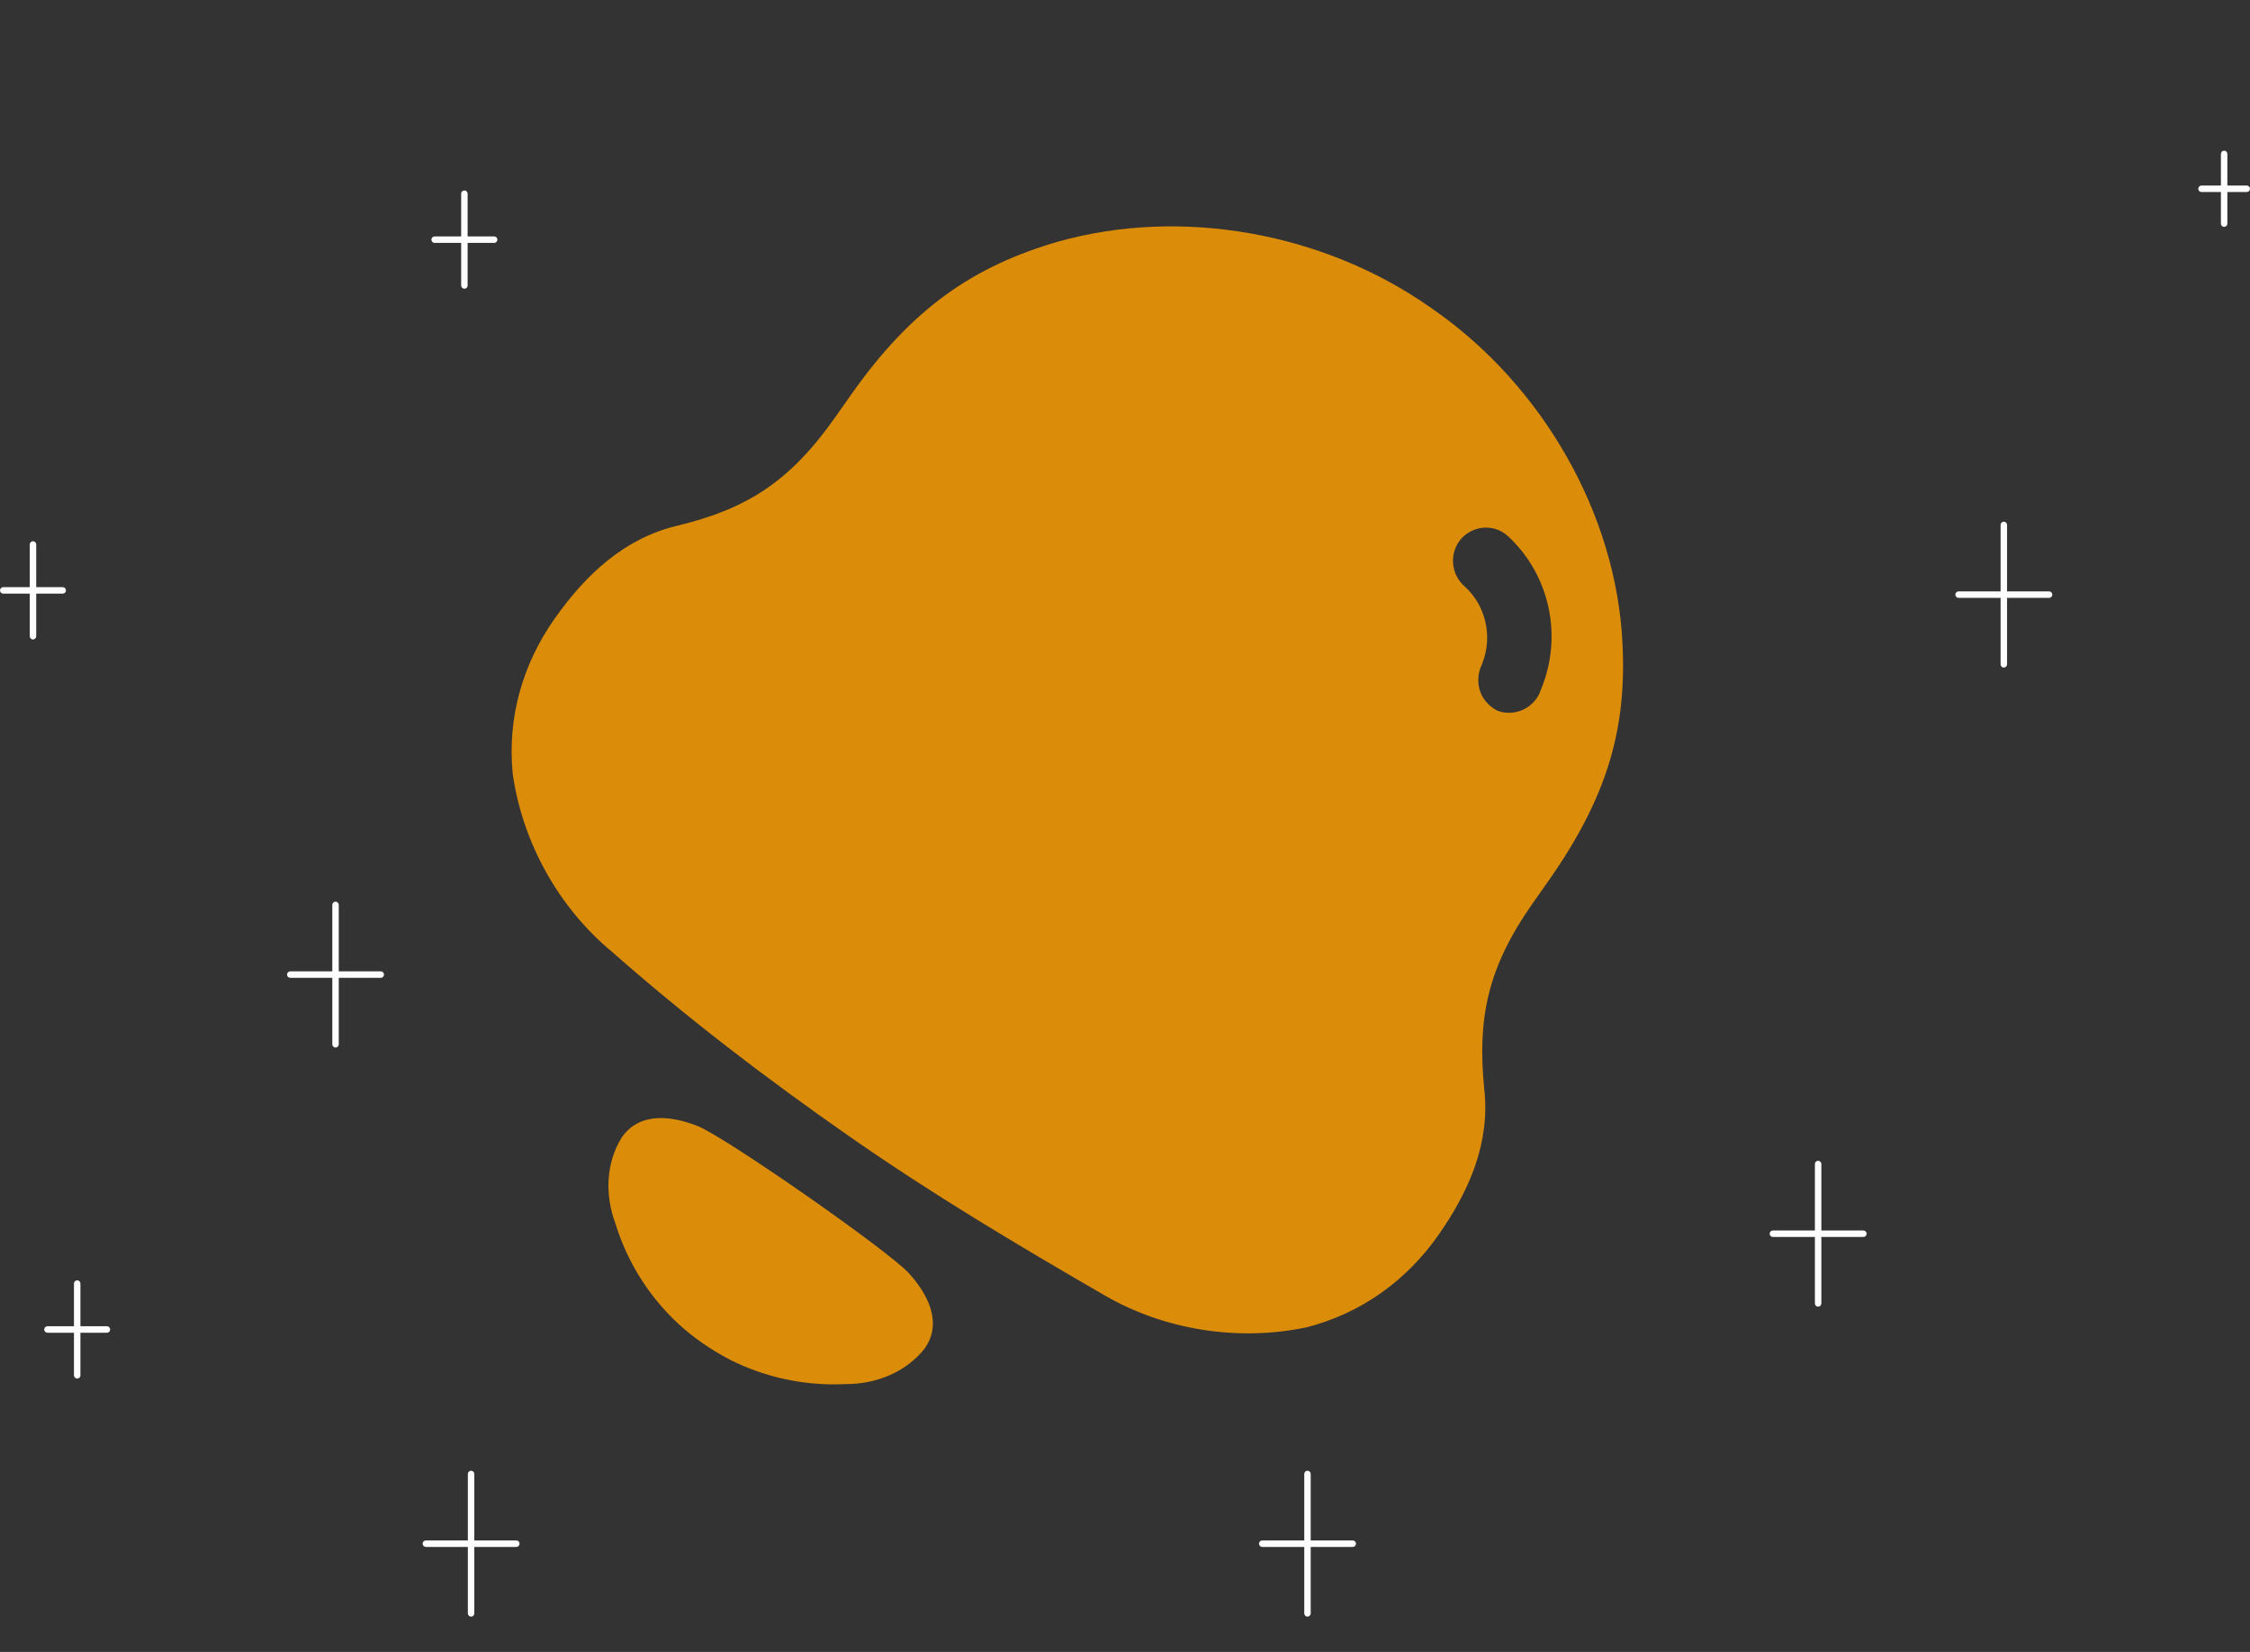 <svg width="256" height="188" viewBox="0 0 256 188" fill="none" xmlns="http://www.w3.org/2000/svg">
<rect x="0" y="0" width="256" height="188" fill="#333333" stroke="none"/>
<path fill-rule="evenodd" clip-rule="evenodd" d="M103.399 144.883C100.88 142.197 82.862 129.628 79.467 128.188C76.531 127.006 72.842 126.459 70.756 129.426C68.917 132.354 68.821 136.019 70.011 139.211C71.355 143.607 73.822 147.512 77.114 150.595C78.878 152.224 80.869 153.604 83.075 154.754C87.103 156.776 91.631 157.75 96.238 157.515C99.655 157.528 103.079 156.184 105.211 153.461C107.297 150.494 105.519 147.228 103.399 144.883ZM184.604 73.284C183.921 58.426 175.44 43.842 163.136 35.259L162.607 34.89C150.562 26.487 134.487 23.544 120.388 27.498C110.82 30.279 103.784 35.029 96.818 44.941L95.053 47.451C89.852 54.852 84.951 57.935 76.962 59.853C71.091 61.277 66.697 65.296 63.072 70.454C59.451 75.606 57.719 81.685 58.332 88.03C59.437 95.894 63.585 103.317 69.634 108.323C78.185 115.863 87.2 122.744 96.63 129.322C106.053 135.895 115.821 141.718 125.67 147.412C132.455 151.358 140.875 152.703 148.676 151.052C154.871 149.456 160.007 145.75 163.628 140.599C167.253 135.441 169.548 129.957 168.876 123.97C168.088 115.929 169.191 110.197 174.393 102.796L176.157 100.285C182.94 90.635 185.081 82.877 184.604 73.284ZM166.201 61.369C167.571 59.789 169.916 59.6 171.473 60.927C176.295 65.305 177.859 72.329 175.35 78.411L175.149 78.932C174.303 80.723 172.212 81.558 170.398 80.897C169.47 80.425 168.718 79.628 168.394 78.642C168.069 77.655 168.142 76.569 168.614 75.599L168.666 75.463C169.852 72.403 169.044 68.898 166.645 66.739C165.058 65.36 164.875 62.965 166.201 61.369Z" fill="#DB8C09"/>
<path d="M52.837 32.857C52.789 32.857 52.741 32.847 52.697 32.828C52.652 32.81 52.611 32.783 52.577 32.748C52.543 32.714 52.516 32.673 52.498 32.628C52.479 32.584 52.47 32.535 52.47 32.487V22.058C52.468 22.009 52.477 21.959 52.495 21.913C52.513 21.867 52.539 21.825 52.574 21.79C52.608 21.754 52.649 21.726 52.694 21.707C52.739 21.687 52.788 21.677 52.837 21.677C52.887 21.677 52.935 21.687 52.981 21.707C53.026 21.726 53.067 21.754 53.101 21.79C53.136 21.825 53.162 21.867 53.18 21.913C53.198 21.959 53.206 22.009 53.205 22.058V32.487C53.205 32.535 53.196 32.584 53.177 32.628C53.159 32.673 53.132 32.714 53.097 32.748C53.063 32.783 53.023 32.81 52.978 32.828C52.933 32.847 52.886 32.857 52.837 32.857Z" fill="#FDFDFD"/>
<path d="M56.223 27.642H49.452C49.355 27.642 49.261 27.603 49.192 27.534C49.123 27.465 49.084 27.371 49.084 27.273C49.084 27.175 49.123 27.081 49.192 27.011C49.261 26.942 49.355 26.903 49.452 26.903H56.223C56.32 26.903 56.414 26.942 56.483 27.011C56.552 27.081 56.59 27.175 56.59 27.273C56.59 27.371 56.552 27.465 56.483 27.534C56.414 27.603 56.32 27.642 56.223 27.642Z" fill="#FDFDFD"/>
<path d="M3.753 72.775C3.704 72.775 3.657 72.765 3.612 72.746C3.567 72.728 3.527 72.701 3.493 72.666C3.459 72.632 3.432 72.591 3.413 72.546C3.395 72.502 3.385 72.454 3.385 72.405V61.976C3.384 61.927 3.392 61.877 3.41 61.831C3.428 61.785 3.455 61.743 3.489 61.708C3.523 61.672 3.564 61.644 3.61 61.625C3.655 61.605 3.704 61.596 3.753 61.596C3.802 61.596 3.851 61.605 3.896 61.625C3.941 61.644 3.982 61.672 4.017 61.708C4.051 61.743 4.078 61.785 4.096 61.831C4.114 61.877 4.122 61.927 4.121 61.976V72.405C4.121 72.454 4.111 72.502 4.093 72.546C4.074 72.591 4.047 72.632 4.013 72.666C3.979 72.701 3.938 72.728 3.894 72.747C3.849 72.765 3.801 72.775 3.753 72.775Z" fill="#FDFDFD"/>
<path d="M7.138 67.56H0.368C0.27 67.56 0.177 67.521 0.108 67.452C0.039 67.383 0 67.289 0 67.191C0 67.093 0.039 66.999 0.108 66.929C0.177 66.86 0.27 66.821 0.368 66.821H7.138C7.236 66.821 7.329 66.86 7.398 66.929C7.467 66.999 7.506 67.093 7.506 67.191C7.506 67.289 7.467 67.383 7.398 67.452C7.329 67.521 7.236 67.56 7.138 67.56Z" fill="#FDFDFD"/>
<path d="M8.783 156.888C8.735 156.888 8.687 156.878 8.642 156.86C8.598 156.841 8.557 156.814 8.523 156.78C8.489 156.745 8.462 156.705 8.443 156.66C8.425 156.615 8.415 156.567 8.415 156.518V146.089C8.414 146.04 8.422 145.991 8.44 145.945C8.458 145.898 8.485 145.856 8.519 145.821C8.554 145.785 8.595 145.757 8.64 145.738C8.685 145.719 8.734 145.709 8.783 145.709C8.832 145.709 8.881 145.719 8.926 145.738C8.972 145.757 9.013 145.785 9.047 145.821C9.081 145.856 9.108 145.898 9.126 145.945C9.144 145.991 9.152 146.04 9.151 146.089V156.518C9.151 156.567 9.141 156.615 9.123 156.66C9.104 156.705 9.077 156.745 9.043 156.78C9.009 156.814 8.968 156.841 8.924 156.86C8.879 156.878 8.831 156.888 8.783 156.888Z" fill="#FDFDFD"/>
<path d="M12.168 151.674H5.398C5.3 151.674 5.207 151.635 5.138 151.565C5.069 151.496 5.03 151.402 5.03 151.304C5.03 151.206 5.069 151.112 5.138 151.043C5.207 150.973 5.3 150.934 5.398 150.934H12.168C12.266 150.934 12.359 150.973 12.428 151.043C12.497 151.112 12.536 151.206 12.536 151.304C12.536 151.402 12.497 151.496 12.428 151.565C12.359 151.635 12.266 151.674 12.168 151.674Z" fill="#FDFDFD"/>
<path d="M227.991 75.972C227.893 75.972 227.8 75.933 227.731 75.864C227.662 75.795 227.623 75.701 227.623 75.603V59.739C227.623 59.641 227.662 59.547 227.731 59.477C227.8 59.408 227.893 59.369 227.991 59.369C228.088 59.369 228.182 59.408 228.251 59.477C228.32 59.547 228.358 59.641 228.358 59.739V75.603C228.358 75.701 228.32 75.795 228.251 75.864C228.182 75.933 228.088 75.972 227.991 75.972Z" fill="#FDFDFD"/>
<path d="M233.141 68.04H222.842C222.745 68.04 222.651 68.001 222.582 67.932C222.513 67.863 222.474 67.769 222.474 67.671C222.474 67.573 222.513 67.479 222.582 67.409C222.651 67.34 222.745 67.301 222.842 67.301H233.141C233.239 67.301 233.332 67.34 233.401 67.409C233.47 67.479 233.509 67.573 233.509 67.671C233.509 67.769 233.47 67.863 233.401 67.932C233.332 68.001 233.239 68.04 233.141 68.04Z" fill="#FDFDFD"/>
<path d="M38.175 119.216C38.078 119.216 37.984 119.177 37.915 119.108C37.846 119.038 37.808 118.944 37.808 118.846V102.982C37.808 102.884 37.846 102.79 37.915 102.721C37.984 102.652 38.078 102.613 38.175 102.613C38.273 102.613 38.366 102.652 38.435 102.721C38.504 102.79 38.543 102.884 38.543 102.982V118.846C38.543 118.944 38.504 119.038 38.435 119.107C38.366 119.177 38.273 119.216 38.175 119.216Z" fill="#FDFDFD"/>
<path d="M43.326 111.284H33.027C32.929 111.284 32.836 111.245 32.767 111.176C32.698 111.106 32.659 111.012 32.659 110.914C32.659 110.816 32.698 110.722 32.767 110.653C32.836 110.584 32.929 110.545 33.027 110.545H43.326C43.423 110.545 43.517 110.584 43.586 110.653C43.655 110.722 43.693 110.816 43.693 110.914C43.693 111.012 43.655 111.106 43.586 111.176C43.517 111.245 43.423 111.284 43.326 111.284Z" fill="#FDFDFD"/>
<path d="M53.599 183.982C53.501 183.982 53.408 183.943 53.339 183.873C53.27 183.804 53.231 183.71 53.231 183.612V167.748C53.231 167.65 53.27 167.556 53.339 167.487C53.408 167.417 53.501 167.378 53.599 167.378C53.697 167.378 53.79 167.417 53.859 167.487C53.928 167.556 53.967 167.65 53.967 167.748V183.612C53.967 183.71 53.928 183.804 53.859 183.873C53.79 183.942 53.697 183.981 53.599 183.982Z" fill="#FDFDFD"/>
<path d="M58.749 176.05H48.45C48.353 176.05 48.259 176.011 48.191 175.941C48.121 175.872 48.083 175.778 48.083 175.68C48.083 175.582 48.121 175.488 48.191 175.419C48.259 175.349 48.353 175.31 48.45 175.31H58.749C58.847 175.31 58.941 175.349 59.009 175.419C59.078 175.488 59.117 175.582 59.117 175.68C59.117 175.778 59.078 175.872 59.009 175.941C58.941 176.011 58.847 176.05 58.749 176.05Z" fill="#FDFDFD"/>
<path d="M206.863 148.706C206.765 148.706 206.671 148.667 206.602 148.598C206.533 148.528 206.495 148.434 206.495 148.336V132.472C206.495 132.374 206.533 132.28 206.602 132.211C206.671 132.142 206.765 132.103 206.863 132.103C206.96 132.103 207.054 132.142 207.123 132.211C207.191 132.28 207.23 132.374 207.23 132.472V148.336C207.23 148.434 207.191 148.528 207.122 148.597C207.054 148.667 206.96 148.706 206.863 148.706Z" fill="#FDFDFD"/>
<path d="M212.013 140.774H201.714C201.617 140.774 201.523 140.735 201.454 140.666C201.385 140.596 201.346 140.502 201.346 140.404C201.346 140.306 201.385 140.212 201.454 140.143C201.523 140.074 201.617 140.035 201.714 140.035H212.013C212.11 140.035 212.204 140.074 212.273 140.143C212.342 140.212 212.381 140.306 212.381 140.404C212.381 140.502 212.342 140.596 212.273 140.666C212.204 140.735 212.11 140.774 212.013 140.774Z" fill="#FDFDFD"/>
<path d="M148.763 183.982C148.665 183.982 148.571 183.943 148.502 183.873C148.434 183.804 148.395 183.71 148.395 183.612V167.748C148.395 167.65 148.434 167.556 148.502 167.487C148.571 167.417 148.665 167.378 148.763 167.378C148.86 167.378 148.954 167.417 149.023 167.487C149.092 167.556 149.13 167.65 149.13 167.748V183.612C149.13 183.71 149.091 183.804 149.022 183.873C148.954 183.942 148.86 183.981 148.763 183.982Z" fill="#FDFDFD"/>
<path d="M153.913 176.05H143.614C143.517 176.05 143.423 176.011 143.354 175.941C143.285 175.872 143.246 175.778 143.246 175.68C143.246 175.582 143.285 175.488 143.354 175.419C143.423 175.349 143.517 175.31 143.614 175.31H153.913C154.011 175.31 154.104 175.349 154.173 175.419C154.242 175.488 154.281 175.582 154.281 175.68C154.281 175.778 154.242 175.872 154.173 175.941C154.104 176.011 154.011 176.05 153.913 176.05Z" fill="#FDFDFD"/>
<path d="M253.057 25.819C253.009 25.819 252.961 25.81 252.917 25.791C252.872 25.773 252.831 25.745 252.797 25.711C252.763 25.677 252.736 25.636 252.717 25.591C252.699 25.546 252.69 25.498 252.69 25.45V17.518C252.69 17.42 252.728 17.326 252.797 17.256C252.866 17.187 252.96 17.148 253.057 17.148C253.155 17.148 253.248 17.187 253.317 17.256C253.386 17.326 253.425 17.42 253.425 17.518V25.45C253.425 25.498 253.416 25.546 253.397 25.591C253.379 25.636 253.352 25.677 253.317 25.711C253.283 25.745 253.243 25.773 253.198 25.791C253.153 25.81 253.106 25.819 253.057 25.819Z" fill="#FDFDFD"/>
<path d="M255.632 21.853H250.483C250.434 21.853 250.387 21.844 250.342 21.825C250.297 21.807 250.257 21.779 250.223 21.745C250.189 21.711 250.161 21.67 250.143 21.625C250.124 21.58 250.115 21.532 250.115 21.484C250.115 21.435 250.124 21.387 250.143 21.342C250.161 21.297 250.189 21.257 250.223 21.222C250.257 21.188 250.297 21.161 250.342 21.142C250.387 21.124 250.434 21.114 250.483 21.114H255.632C255.73 21.114 255.823 21.153 255.892 21.222C255.961 21.292 256 21.386 256 21.484C256 21.582 255.961 21.676 255.892 21.745C255.823 21.814 255.73 21.853 255.632 21.853Z" fill="#FDFDFD"/>
</svg>
